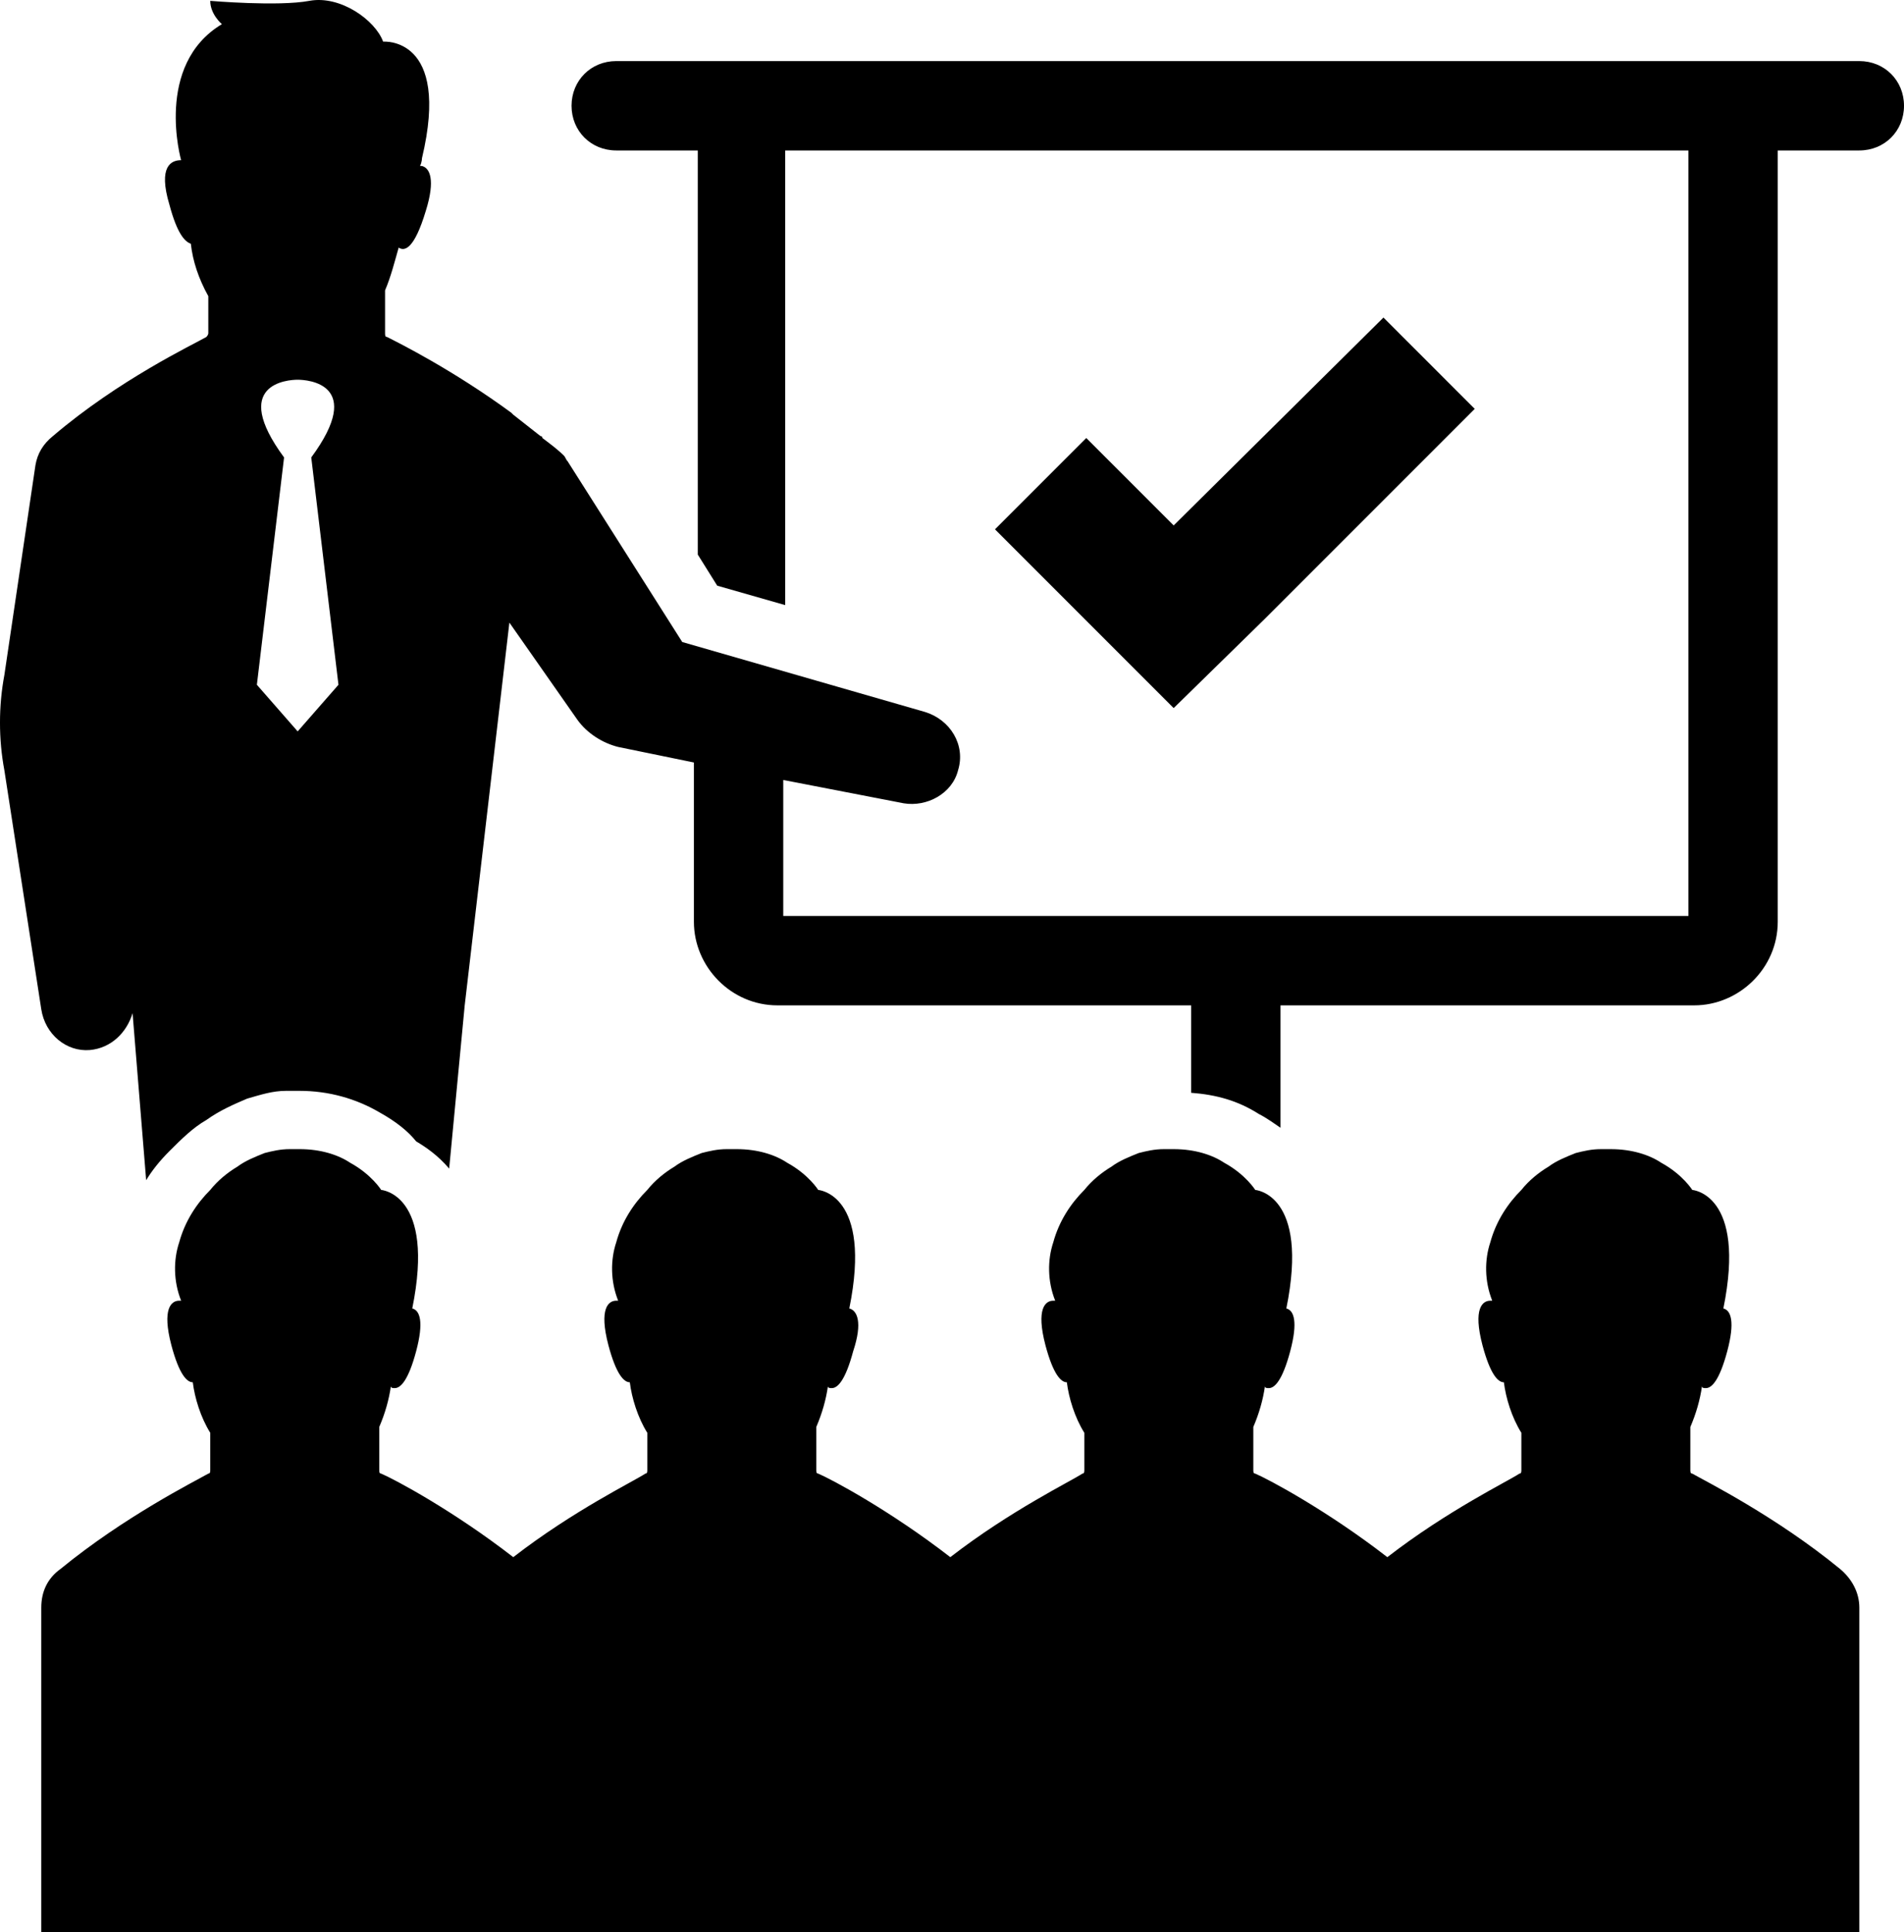 <?xml version="1.0" encoding="UTF-8" standalone="no"?>
<svg
   xmlns:dc="http://purl.org/dc/elements/1.1/"
   xmlns:cc="http://creativecommons.org/ns#"
   xmlns:rdf="http://www.w3.org/1999/02/22-rdf-syntax-ns#"
   xmlns:svg="http://www.w3.org/2000/svg"
   xmlns="http://www.w3.org/2000/svg"
   xmlns:sodipodi="http://sodipodi.sourceforge.net/DTD/sodipodi-0.dtd"
   xmlns:inkscape="http://www.inkscape.org/namespaces/inkscape"
   version="1.1"
   x="0px"
   y="0px"
   viewBox="0 0 98.025 99.444"
   enable-background="new 0 0 100 100"
   xml:space="preserve"
   id="svg8"
   sodipodi:docname="presentation.svg"
   width="98.025"
   height="99.444"
   inkscape:version="0.92.2 (unknown)"><defs
     id="defs12" /><sodipodi:namedview
     pagecolor="#ffffff"
     bordercolor="#666666"
     borderopacity="1"
     objecttolerance="10"
     gridtolerance="10"
     guidetolerance="10"
     inkscape:pageopacity="0"
     inkscape:pageshadow="2"
     inkscape:window-width="736"
     inkscape:window-height="480"
     id="namedview10"
     showgrid="false"
     fit-margin-top="0"
     fit-margin-left="0"
     fit-margin-right="0"
     fit-margin-bottom="0"
     inkscape:zoom="1.888"
     inkscape:cx="48.925"
     inkscape:cy="37.2"
     inkscape:window-x="43"
     inkscape:window-y="34"
     inkscape:window-maximized="0"
     inkscape:current-layer="svg8" /><path
     d="m 4.625,54.044 c 1.1,-0.1 1.9,-0.9 2.2,-1.9 l 0.7,8.6 c 0.3,-0.5 0.7,-1 1.2,-1.5 0.6,-0.6 1.2,-1.2 1.9,-1.6 0.7,-0.5 1.4,-0.8 2.1,-1.1 0.7,-0.2 1.3,-0.4 2,-0.4 0.3,0 0.5,0 0.7,0 1.5,0 2.9,0.4 4.1,1.1 0.9,0.5 1.5,1 1.9,1.5 0.5,0.3 1.1,0.7 1.7,1.4 l 0.8,-8.4 2.3,-19.7 3.5,5 c 0.5,0.7 1.3,1.2 2.1,1.4 l 3.9,0.8 v 8.2 c 0,2.3 1.9,4.3 4.3,4.3 h 21.3 v 4.5 c 1.3,0.1 2.4,0.4 3.5,1.1 0.4,0.2 0.8,0.5 1.1,0.7 v -6.3 h 21.3 c 2.3,0 4.3,-1.9 4.3,-4.3 V 7.744 h 4.2 c 1.3,0 2.3,-1 2.3,-2.3 0,-1.3 -1,-2.3 -2.3,-2.3 h -64 c -1.3,0 -2.3,1 -2.3,2.3 0,1.3 1,2.3 2.3,2.3 h 4.2 V 28.544 l 1,1.6 3.5,1 V 7.744 h 46.5 V 47.144 h -46.6 v -7 l 6.2,1.2 c 1.2,0.2 2.5,-0.5 2.8,-1.7 0.4,-1.3 -0.4,-2.6 -1.7,-3 l -12.5,-3.6 -5.9,-9.3 v 0 c -0.1,-0.1 -0.1,-0.2 -0.2,-0.3 -0.3,-0.3 -0.7,-0.6 -1.1,-0.9 0,0 0,-0.1 -0.1,-0.1 -0.5,-0.4 -0.9,-0.7 -1.4,-1.1 0,0 -0.1,-0.1 -0.1,-0.1 v 0 c -3,-2.2 -5.8,-3.6 -6.4,-3.9 -0.1,0 -0.1,-0.1 -0.1,-0.2 0,-0.4 0,-1.3 0,-2.2 0.3,-0.7 0.5,-1.5 0.7,-2.2 0.3,0.2 0.8,0.1 1.4,-1.9 0.5,-1.6 0.2,-2.2 -0.2,-2.3 h -0.1 c 0.1,-0.2 0.1,-0.4 0.1,-0.4 1.5,-6.3 -2,-6 -2,-6 -0.4,-1.1 -2.2,-2.4 -3.8,-2.1 -1.6,0.3 -5.1,0 -5.1,0 0,0.7 0.6,1.2 0.6,1.2 -3.5,2.1 -2.1,7 -2.1,7 -0.5,0 -1.2,0.3 -0.6,2.3 0.4,1.5 0.8,1.9 1.1,2 0.1,0.9 0.4,1.8 0.9,2.7 v 1.9 c 0,0.1 -0.1,0.2 -0.1,0.2 -0.7,0.4 -4.5,2.2 -7.9,5.1 -0.5,0.4 -0.8,0.9 -0.9,1.5 v 0 c 0,0 0,0 0,0 l -1.6,10.8 c -0.3,1.6 -0.3,3.3 0,4.9 l 1.9,12.3 c 0.2,1.3 1.3,2.2 2.5,2.1 z m 10.7,-34.5 v 0 0 c 0.5,0 3.5,0.2 0.7,4 l 1.4,11.7 -2.1,2.4 -2.1,-2.4 1.4,-11.7 c -2.8,-3.8 0.2,-4 0.7,-4 z m 80.6,79.9 h -93.8 v -13 -3.7 c 0,-0.8 0.3,-1.5 1,-2 3.3,-2.7 6.9,-4.5 7.6,-4.9 0.1,0 0.1,-0.1 0.1,-0.2 v -1.9 c -0.5,-0.8 -0.8,-1.8 -0.9,-2.6 -0.3,0 -0.7,-0.4 -1.1,-1.9 -0.5,-1.9 0,-2.3 0.4,-2.3 0,0 0.1,0 0.1,0 -0.4,-1 -0.4,-2.1 -0.1,-3 0.3,-1.1 0.9,-2 1.6,-2.7 0.4,-0.5 0.9,-0.9 1.4,-1.2 0.4,-0.3 0.9,-0.5 1.4,-0.7 v 0 c 0.4,-0.1 0.8,-0.2 1.3,-0.2 0.2,0 0.4,0 0.5,0 1.1,0 2,0.3 2.6,0.7 1.1,0.6 1.6,1.4 1.6,1.4 0,0 2.8,0.2 1.6,6.1 0.4,0.1 0.6,0.7 0.2,2.2 -0.4,1.5 -0.8,1.9 -1.1,1.9 -0.1,0 -0.2,0 -0.2,-0.1 -0.1,0.7 -0.3,1.4 -0.6,2.1 v 2.2 c 0,0.1 0,0.2 0.1,0.2 0.7,0.3 3.7,1.9 6.8,4.3 3.1,-2.4 6.2,-3.9 6.8,-4.3 0.1,0 0.1,-0.1 0.1,-0.2 v -1.9 c -0.5,-0.8 -0.8,-1.8 -0.9,-2.6 -0.3,0 -0.7,-0.4 -1.1,-1.9 -0.5,-1.9 0,-2.3 0.4,-2.3 0,0 0.1,0 0.1,0 -0.4,-1 -0.4,-2.1 -0.1,-3 0.3,-1.1 0.9,-2 1.6,-2.7 0.4,-0.5 0.9,-0.9 1.4,-1.2 0.4,-0.3 0.9,-0.5 1.4,-0.7 v 0 c 0.4,-0.1 0.8,-0.2 1.3,-0.2 0.2,0 0.4,0 0.5,0 1.1,0 2,0.3 2.6,0.7 1.1,0.6 1.6,1.4 1.6,1.4 0,0 2.8,0.2 1.6,6.1 0.4,0.1 0.7,0.7 0.2,2.2 -0.4,1.5 -0.8,1.9 -1.1,1.9 -0.1,0 -0.2,0 -0.2,-0.1 -0.1,0.7 -0.3,1.4 -0.6,2.1 v 2.2 c 0,0.1 0,0.2 0.1,0.2 0.7,0.3 3.7,1.9 6.8,4.3 3.1,-2.4 6.2,-3.9 6.8,-4.3 0.1,0 0.1,-0.1 0.1,-0.2 v -1.9 c -0.5,-0.8 -0.8,-1.8 -0.9,-2.6 -0.3,0 -0.7,-0.4 -1.1,-1.9 -0.5,-1.9 0,-2.3 0.4,-2.3 0,0 0.1,0 0.1,0 -0.4,-1 -0.4,-2.1 -0.1,-3 0.3,-1.1 0.9,-2 1.6,-2.7 0.4,-0.5 0.9,-0.9 1.4,-1.2 0.4,-0.3 0.9,-0.5 1.4,-0.7 v 0 c 0.4,-0.1 0.8,-0.2 1.3,-0.2 0.2,0 0.4,0 0.5,0 1.1,0 2,0.3 2.6,0.7 1.1,0.6 1.6,1.4 1.6,1.4 0,0 2.8,0.2 1.6,6.1 0.4,0.1 0.6,0.7 0.2,2.2 -0.4,1.5 -0.8,1.9 -1.1,1.9 -0.1,0 -0.2,0 -0.2,-0.1 -0.1,0.7 -0.3,1.4 -0.6,2.1 v 2.2 c 0,0.1 0,0.2 0.1,0.2 0.7,0.3 3.7,1.9 6.8,4.3 3.1,-2.4 6.2,-3.9 6.8,-4.3 0.1,0 0.1,-0.1 0.1,-0.2 v -1.9 c -0.5,-0.8 -0.8,-1.8 -0.9,-2.6 -0.3,0 -0.7,-0.4 -1.1,-1.9 -0.5,-1.9 0,-2.3 0.4,-2.3 0,0 0.1,0 0.1,0 -0.4,-1 -0.4,-2.1 -0.1,-3 0.3,-1.1 0.9,-2 1.6,-2.7 0.4,-0.5 0.9,-0.9 1.4,-1.2 0.4,-0.3 0.9,-0.5 1.4,-0.7 v 0 c 0.4,-0.1 0.8,-0.2 1.3,-0.2 0.2,0 0.4,0 0.5,0 1.1,0 2,0.3 2.6,0.7 1.1,0.6 1.6,1.4 1.6,1.4 0,0 2.8,0.2 1.6,6.1 0.4,0.1 0.6,0.7 0.2,2.2 -0.4,1.5 -0.8,1.9 -1.1,1.9 -0.1,0 -0.2,0 -0.2,-0.1 -0.1,0.7 -0.3,1.4 -0.6,2.1 v 2.2 c 0,0.1 0,0.2 0.1,0.2 0.7,0.4 4.3,2.2 7.6,4.9 0.6,0.5 1,1.2 1,2 v 3.7 13 z m -35.5,-63 -4.7,-4.7 -4.5,-4.5 4.7,-4.7 4.5,4.5 10.8,-10.7 4.7,4.7 -10.8,10.8 z"
     id="path2"
     inkscape:connector-curvature="0" /></svg>
